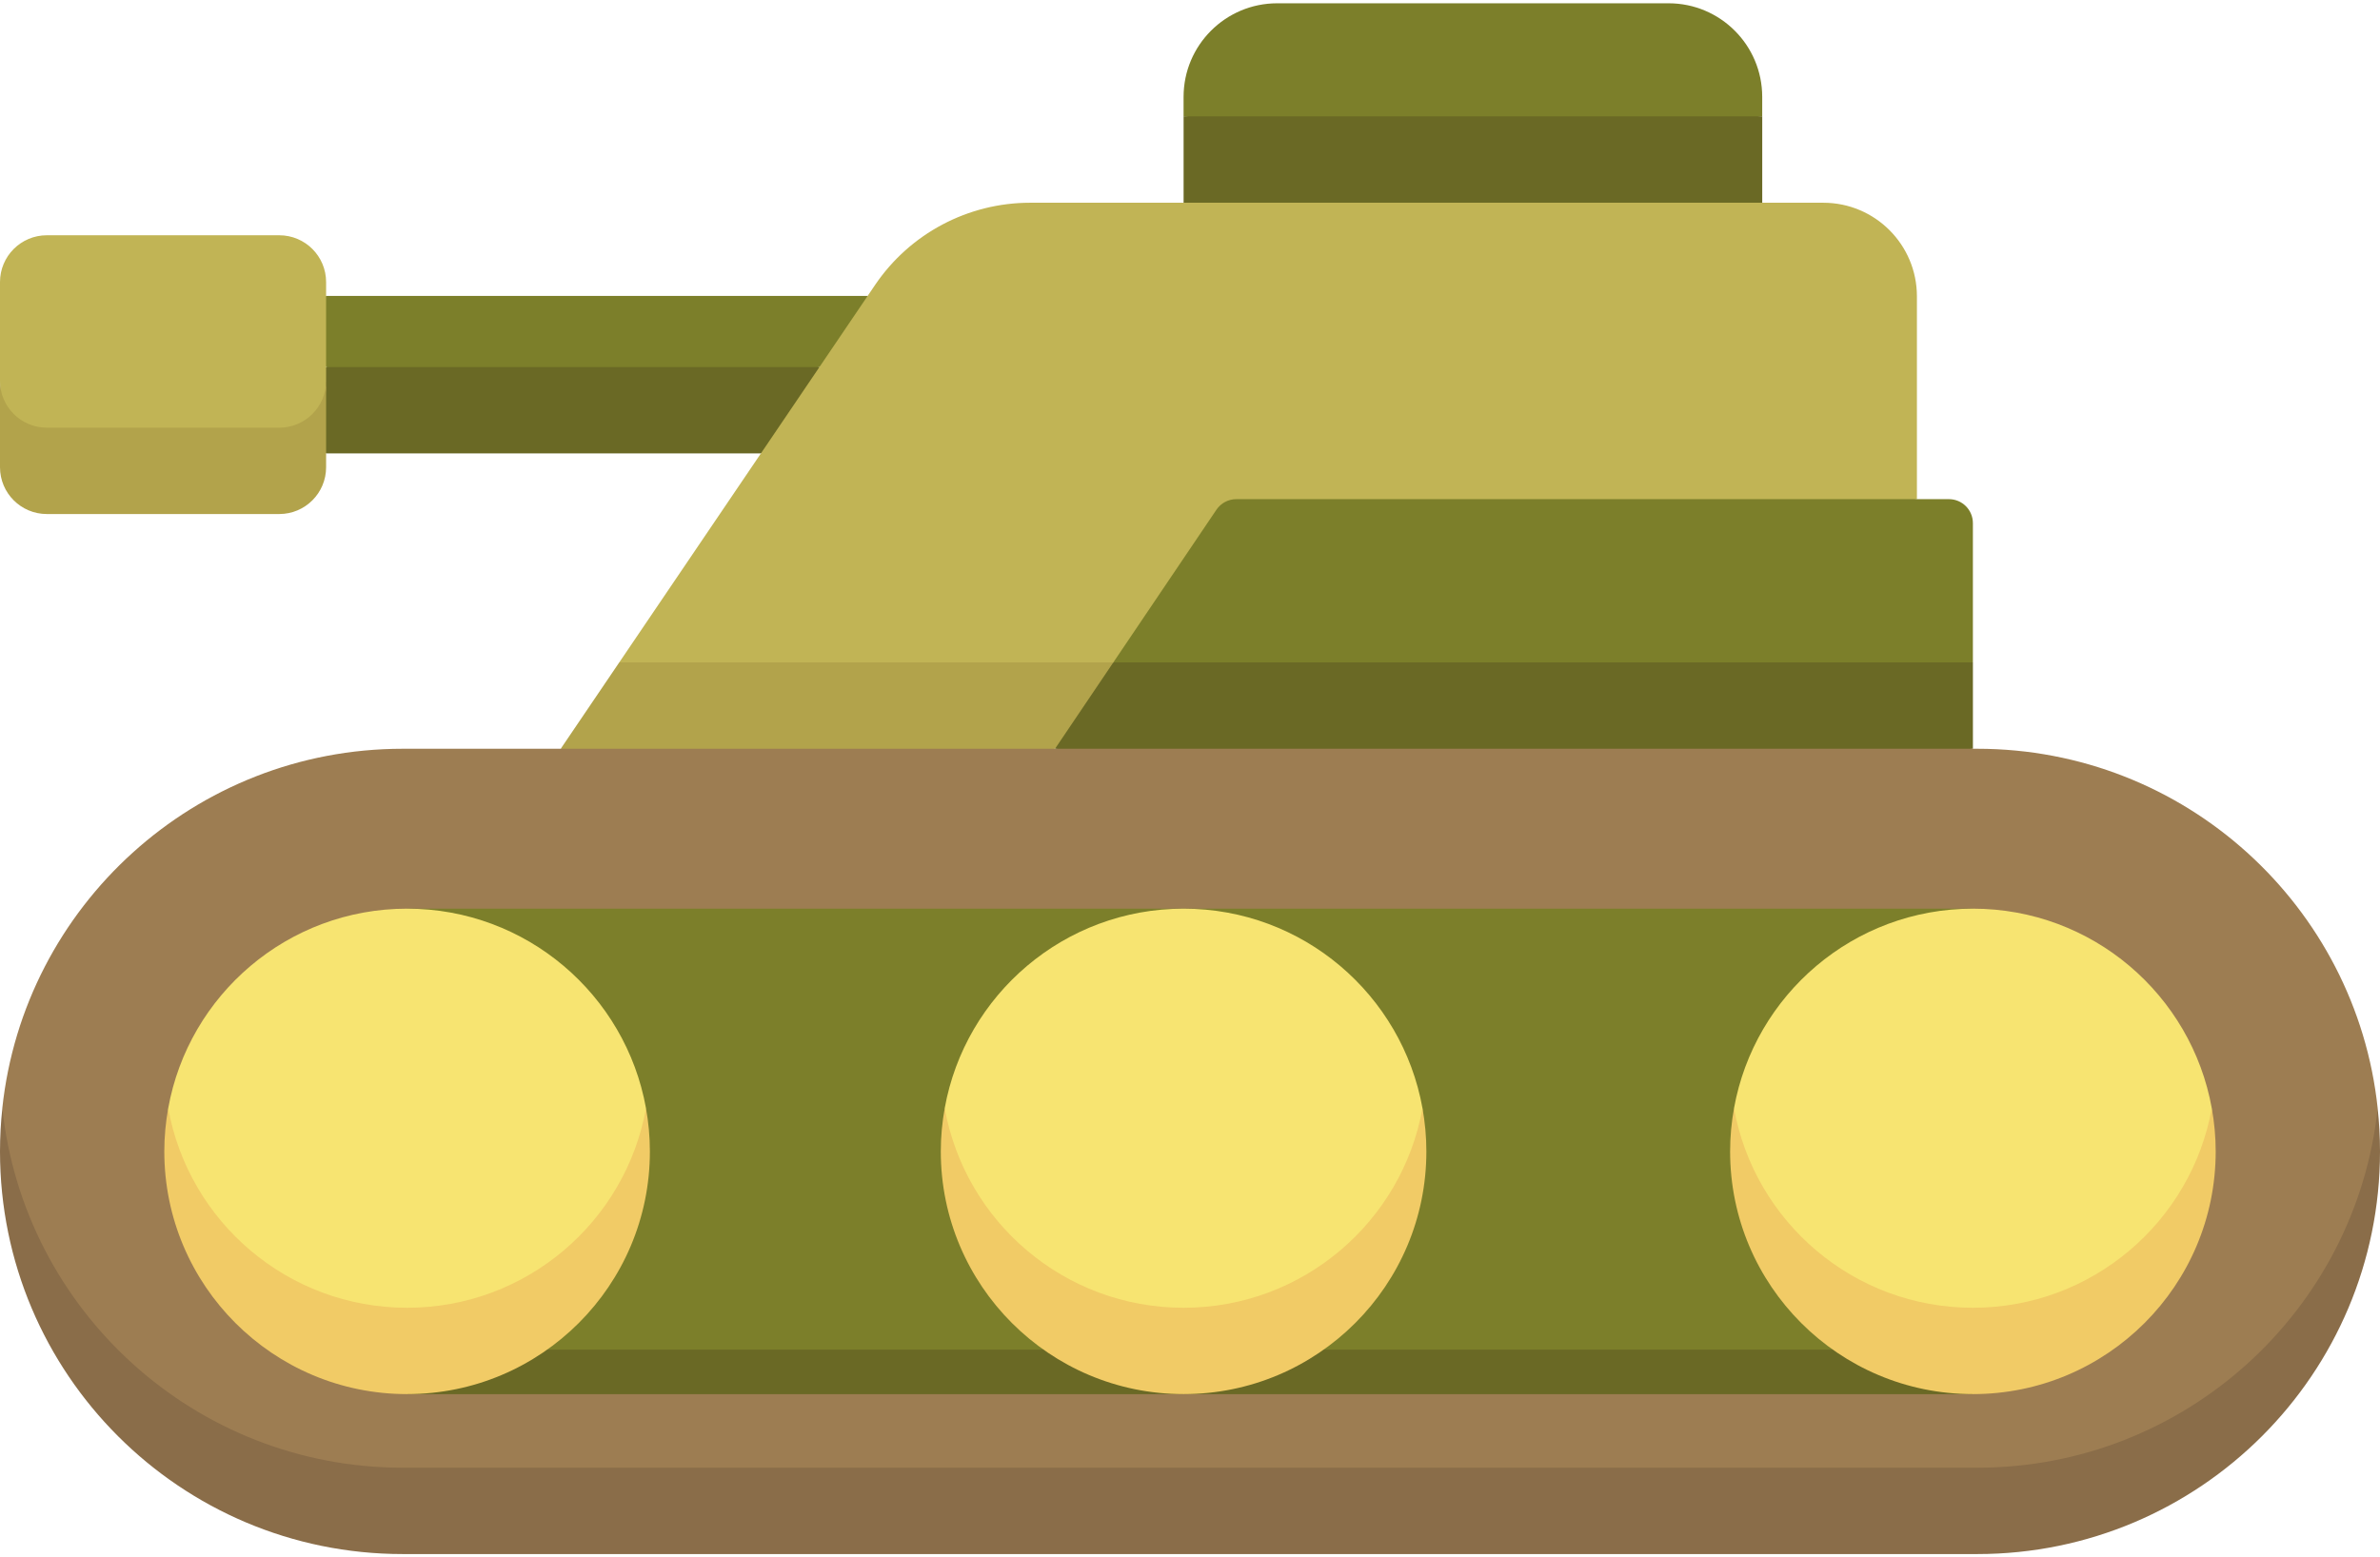 <svg width="110" height="72" viewBox="0 0 110 72" fill="none" xmlns="http://www.w3.org/2000/svg">
<path d="M37.873 16.97L40.913 15.337L40.102 13.68H15.072L13.138 15.27L15.072 16.97L25.916 18.903L37.873 16.97Z" fill="#7C7F2A"/>
<path d="M15.072 16.97L13.138 18.903L15.072 20.962H35.168L38.454 18.966L37.873 16.97H15.072Z" fill="#6A6925"/>
<path d="M81.447 5.381L68.075 7.315L54.703 5.381V4.48C54.703 2.09 56.641 0.152 59.031 0.152H77.119C79.509 0.152 81.447 2.09 81.447 4.48V5.381H81.447Z" fill="#7C7F2A"/>
<path d="M54.704 9.373L68.076 11.307L81.448 9.373V5.381H54.704V9.373Z" fill="#6A6925"/>
<path d="M88.597 23.077V13.701C88.597 11.311 86.659 9.373 84.269 9.373H47.611C44.74 9.373 42.055 10.797 40.445 13.174L28.621 30.625L40.102 32.559L51.456 30.625L88.597 23.077Z" fill="#C1B455"/>
<path d="M28.621 30.625L25.916 34.617L38.979 36.551L48.762 34.617L52.042 32.621L51.456 30.625H28.621Z" fill="#B2A34B"/>
<path d="M51.456 30.625L71.32 32.559L91.184 30.625V24.186C91.184 23.573 90.688 23.077 90.075 23.077H57.141C56.773 23.077 56.428 23.26 56.222 23.565L51.456 30.625Z" fill="#7C7F2A"/>
<path d="M48.762 34.617L69.973 36.551L91.185 34.617V30.625H51.456L48.762 34.617Z" fill="#6A6925"/>
<path d="M0.108 51.236C0.108 61.109 9.009 69.79 18.615 69.79H91.385C100.991 69.79 109.892 62.49 109.892 51.236H109.893C108.897 41.894 100.991 34.617 91.385 34.617H18.615C9.008 34.617 1.102 41.894 0.106 51.237C0.107 51.236 0.107 51.236 0.108 51.236Z" fill="#9D7D52"/>
<path d="M18.817 60.463H91.184V64.455H18.817V60.463Z" fill="#6A6925"/>
<path d="M18.817 42.01H91.184V62.397H18.817V42.01Z" fill="#7C7F2A"/>
<path d="M7.775 51.235C7.775 57.28 13.3 62.394 18.816 62.394C24.332 62.394 29.857 57.242 29.857 51.235C28.915 45.991 24.331 42.01 18.816 42.01C13.3 42.01 8.717 45.991 7.775 51.235Z" fill="#F7E471"/>
<path d="M2.164 21.706H12.908C14.103 21.706 15.072 19.913 15.072 17.609V13.041C15.072 11.846 14.103 10.877 12.908 10.877H2.164C0.969 10.877 0 11.846 0 13.041V17.609C0 20.461 0.969 21.706 2.164 21.706Z" fill="#C1B455"/>
<path d="M12.908 19.773H2.164C0.969 19.773 0 18.804 0 17.609V21.601C0 22.796 0.969 23.765 2.164 23.765H12.908C14.103 23.765 15.072 22.796 15.072 21.601V17.609C15.072 18.804 14.103 19.773 12.908 19.773Z" fill="#B2A34B"/>
<path d="M91.385 67.856H18.615C9.009 67.856 1.104 60.579 0.108 51.237C0.038 51.892 0 52.558 0 53.233C0 63.513 8.334 71.848 18.615 71.848H91.385C101.666 71.848 110 63.513 110 53.233C110 52.558 109.962 51.892 109.892 51.237C108.896 60.579 100.991 67.856 91.385 67.856Z" fill="#8A6D49"/>
<path d="M18.816 60.461C13.3 60.461 8.717 56.48 7.775 51.235C7.658 51.883 7.594 52.55 7.594 53.231C7.594 59.429 12.618 64.453 18.816 64.453C25.013 64.453 30.037 59.429 30.037 53.231C30.037 52.55 29.973 51.883 29.857 51.235C28.914 56.48 24.331 60.461 18.816 60.461Z" fill="#F1CB66"/>
<path d="M43.663 51.235C43.663 57.28 49.188 62.394 54.704 62.394C60.22 62.394 65.745 57.242 65.745 51.235C64.803 45.991 60.22 42.01 54.704 42.01C49.188 42.01 44.605 45.991 43.663 51.235Z" fill="#F7E471"/>
<path d="M54.704 60.461C49.188 60.461 44.605 56.48 43.663 51.235C43.546 51.883 43.482 52.55 43.482 53.231C43.482 59.429 48.507 64.453 54.704 64.453C60.901 64.453 65.925 59.429 65.925 53.231C65.925 52.55 65.861 51.883 65.745 51.235C64.802 56.48 60.219 60.461 54.704 60.461Z" fill="#F1CB66"/>
<path d="M80.144 51.235C80.144 57.28 85.669 62.394 91.184 62.394C96.7 62.394 102.225 57.242 102.225 51.235C101.283 45.991 96.7 42.01 91.184 42.01C85.669 42.01 81.086 45.991 80.144 51.235Z" fill="#F7E471"/>
<path d="M91.184 60.461C85.668 60.461 81.085 56.48 80.143 51.235C80.027 51.883 79.963 52.55 79.963 53.231C79.963 59.429 84.987 64.453 91.184 64.453C97.382 64.453 102.406 59.429 102.406 53.231C102.406 52.55 102.342 51.883 102.225 51.235C101.283 56.48 96.7 60.461 91.184 60.461Z" fill="#F1CB66"/>
</svg>
